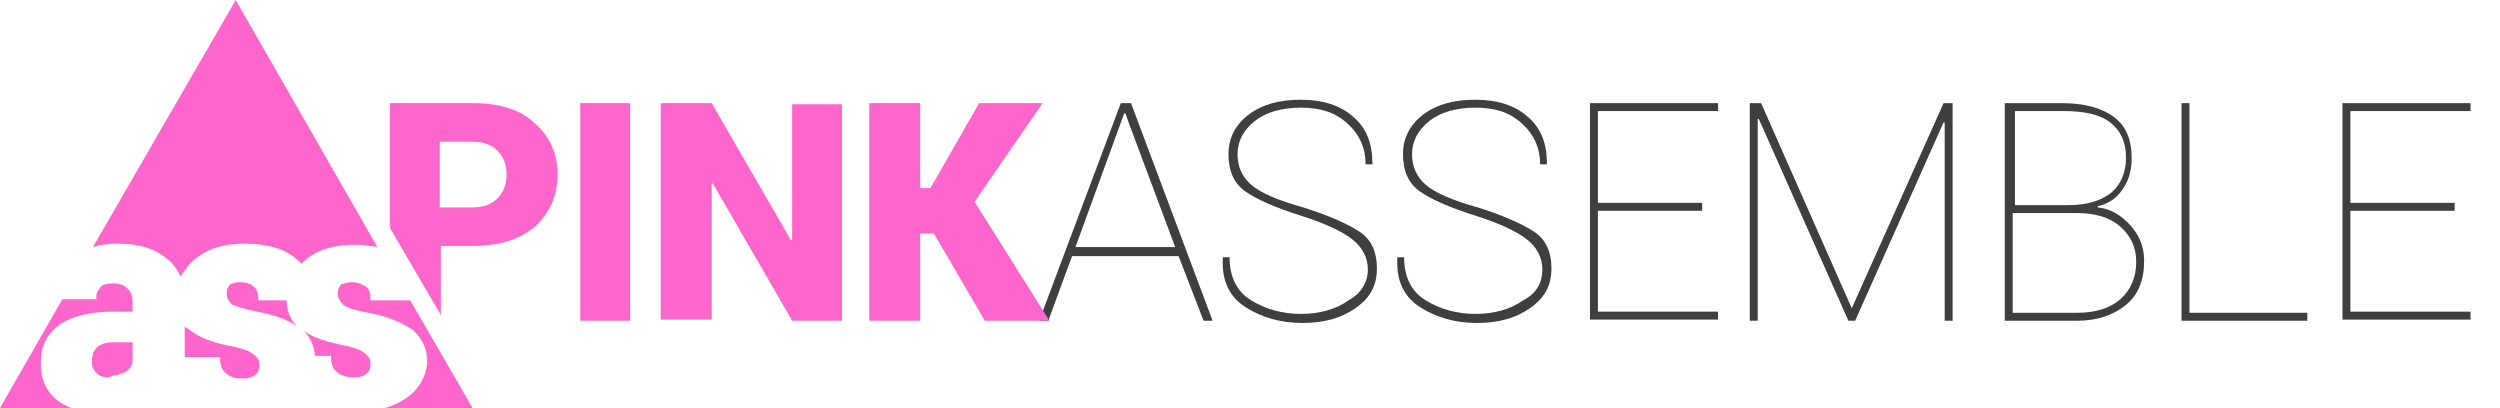 <?xml version="1.0" encoding="utf-8"?>
<!-- Generator: Adobe Illustrator 17.1.0, SVG Export Plug-In . SVG Version: 6.00 Build 0)  -->
<!DOCTYPE svg PUBLIC "-//W3C//DTD SVG 1.1//EN" "http://www.w3.org/Graphics/SVG/1.1/DTD/svg11.dtd">
<svg version="1.1" id="Layer_1" xmlns="http://www.w3.org/2000/svg" xmlns:xlink="http://www.w3.org/1999/xlink" x="0px" y="0px"
	 viewBox="0 0 220.6 36" enable-background="new 0 0 220.6 36" xml:space="preserve">
<g>
	<path fill="#FF66CC" d="M16.3,28.8v2.7h3.1c0,0.7,0.2,1.2,0.6,1.5c0.4,0.3,0.8,0.4,1.5,0.4c0.4,0,0.7-0.1,1-0.3
		c0.3-0.2,0.4-0.5,0.4-1c0-0.3-0.2-0.6-0.6-0.9s-1.1-0.5-2.1-0.7c-1.6-0.3-2.8-0.8-3.6-1.5C16.5,29,16.4,28.9,16.3,28.8z"/>
	<path fill="#FF66CC" d="M22.7,27.5c1.5,0.3,2.7,0.7,3.5,1.3c-0.6-0.6-0.9-1.4-0.9-2.3h-2.5c0-0.5-0.1-1-0.4-1.2
		c-0.3-0.3-0.7-0.4-1.3-0.4c-0.3,0-0.6,0.1-0.8,0.2c-0.2,0.2-0.3,0.5-0.3,0.8c0,0.4,0.2,0.7,0.5,1C20.8,27,21.6,27.3,22.7,27.5z"/>
	<path fill="#FF66CC" d="M10.3,33.1c0.2-0.1,0.4-0.1,0.6-0.2c0.4-0.2,0.7-0.5,0.8-0.9v-1.8H10c-0.7,0-1.2,0.2-1.5,0.5
		c-0.1,0.2-0.3,0.3-0.3,0.6c-0.1,0.2-0.1,0.4-0.1,0.6c0,0.4,0.1,0.7,0.4,1c0.3,0.3,0.6,0.4,1.1,0.4C9.8,33.2,10.1,33.1,10.3,33.1z"
		/>
	<path fill="#FF66CC" d="M4.9,35.2C4,34.4,3.6,33.4,3.6,32c0-1.4,0.5-2.5,1.6-3.3c1.1-0.8,2.7-1.2,4.8-1.2h1.7v-0.7
		c0-0.6-0.1-1-0.4-1.3C11,25.2,10.6,25,10,25c-0.5,0-0.9,0.1-1.1,0.3c-0.1,0.1-0.2,0.3-0.3,0.4c0,0.1-0.1,0.2-0.1,0.4h0
		c0,0.1,0,0.2,0,0.3l-3,0L0,36h6.3C5.7,35.8,5.3,35.5,4.9,35.2z"/>
	<path fill="#FF66CC" d="M29.8,32.9c0.4,0.3,0.9,0.4,1.5,0.4c0.4,0,0.8-0.1,1-0.3c0.3-0.2,0.4-0.5,0.4-1c0-0.3-0.2-0.6-0.6-0.9
		c-0.4-0.3-1.1-0.5-2.1-0.7c-1.4-0.3-2.5-0.7-3.2-1.2c0.6,0.6,0.9,1.3,1,2.2h1.4C29.2,32.2,29.4,32.6,29.8,32.9z"/>
	<path fill="#FF66CC" d="M10.4,21.5c1.8,0,3.2,0.4,4.3,1.3c0.5,0.4,1,1,1.2,1.6c0.2-0.3,0.4-0.5,0.6-0.8c0.2-0.3,0.5-0.6,0.8-0.8
		c1.1-0.9,2.5-1.3,4.3-1.3c1.9,0,3.4,0.4,4.5,1.3c0.2,0.2,0.4,0.3,0.5,0.5c0.1-0.2,0.3-0.3,0.4-0.4c1.1-0.9,2.5-1.3,4.3-1.3
		c0.7,0,1.4,0.1,2,0.2L20.8,0L8.2,21.8C8.9,21.6,9.6,21.5,10.4,21.5z"/>
	<path fill="#FF66CC" d="M35.9,35.1c-0.6,0.4-1.2,0.7-1.9,0.9h7.7l-5.5-9.5h-3.5c0-0.5-0.1-1-0.4-1.2s-0.7-0.4-1.3-0.4
		c-0.3,0-0.6,0.1-0.9,0.2c-0.2,0.2-0.3,0.5-0.3,0.8c0,0.4,0.2,0.7,0.5,1c0.4,0.3,1.1,0.5,2.2,0.7c1.7,0.3,3,0.9,3.9,1.5
		c0.8,0.7,1.3,1.6,1.3,2.9C37.6,33.2,37,34.3,35.9,35.1z"/>
</g>
<g>
	<path fill="#3F3F3F" d="M104,22.6h-9.4l-2.1,5.7h-0.8l7.2-19.2h0.9l7.2,19.2h-0.8L104,22.6z M94.9,21.8h8.8l-4-10.7L99.3,10h-0.1
		l-0.4,1.1L94.9,21.8z"/>
	<path fill="#3F3F3F" d="M120.7,23.8c0-1.1-0.5-2-1.4-2.7c-0.9-0.7-2.4-1.4-4.6-2.1c-2.2-0.7-3.8-1.4-4.8-2.1
		c-1-0.7-1.5-1.8-1.5-3.3c0-1.4,0.6-2.6,1.8-3.5c1.2-0.9,2.7-1.3,4.6-1.3c1.9,0,3.5,0.5,4.6,1.5c1.2,1,1.7,2.4,1.7,4.1l0,0.1h-0.6
		c0-1.4-0.5-2.6-1.6-3.6s-2.4-1.4-4.1-1.4c-1.7,0-3.1,0.4-4.1,1.2c-1,0.8-1.5,1.8-1.5,2.9s0.4,2,1.2,2.7c0.8,0.7,2.4,1.4,4.6,2
		c2.2,0.7,3.8,1.4,4.9,2.1s1.6,1.8,1.6,3.3c0,1.5-0.6,2.6-1.9,3.5s-2.8,1.3-4.7,1.3c-1.9,0-3.6-0.5-5-1.4c-1.4-0.9-2.1-2.3-2-4.3
		l0-0.1h0.6c0,1.7,0.6,3,1.9,3.8c1.3,0.8,2.8,1.2,4.4,1.2s3.1-0.4,4.2-1.2C120.1,25.9,120.7,24.9,120.7,23.8z"/>
	<path fill="#3F3F3F" d="M136.1,23.8c0-1.1-0.5-2-1.4-2.7c-0.9-0.7-2.4-1.4-4.6-2.1c-2.2-0.7-3.8-1.4-4.8-2.1
		c-1-0.7-1.5-1.8-1.5-3.3c0-1.4,0.6-2.6,1.8-3.5c1.2-0.9,2.7-1.3,4.6-1.3c1.9,0,3.5,0.5,4.6,1.5c1.2,1,1.7,2.4,1.7,4.1l0,0.1h-0.6
		c0-1.4-0.5-2.6-1.6-3.6s-2.4-1.4-4.1-1.4c-1.7,0-3.1,0.4-4.1,1.2c-1,0.8-1.5,1.8-1.5,2.9s0.4,2,1.2,2.7c0.8,0.7,2.4,1.4,4.6,2
		c2.2,0.7,3.8,1.4,4.9,2.1s1.6,1.8,1.6,3.3c0,1.5-0.6,2.6-1.9,3.5s-2.8,1.3-4.7,1.3c-1.9,0-3.6-0.5-5-1.4c-1.4-0.9-2.1-2.3-2-4.3
		l0-0.1h0.6c0,1.7,0.6,3,1.9,3.8c1.3,0.8,2.8,1.2,4.4,1.2s3.1-0.4,4.2-1.2C135.6,25.9,136.1,24.9,136.1,23.8z"/>
	<path fill="#3F3F3F" d="M150.2,18.6h-9.2v8.9h10.6v0.7h-11.3V9.1h11.3v0.7h-10.6v8.1h9.2V18.6z"/>
	<path fill="#3F3F3F" d="M163.4,27.2L163.4,27.2l8.1-18.1h0.8v19.2h-0.7V10.8l-0.1,0l-7.8,17.5h-0.6l-7.9-17.8l-0.1,0v17.8h-0.7V9.1
		h1L163.4,27.2z"/>
	<path fill="#3F3F3F" d="M176.9,28.3V9.1h5c2,0,3.5,0.4,4.6,1.2s1.6,2,1.6,3.7c0,1.1-0.3,2-0.8,2.7c-0.5,0.8-1.3,1.3-2.2,1.5l0,0.1
		c1.1,0.1,2.1,0.7,2.9,1.6c0.8,0.9,1.2,1.9,1.2,3.1c0,1.7-0.5,3-1.6,3.9c-1.1,0.9-2.5,1.4-4.3,1.4H176.9z M177.6,18.1h4.9
		c1.7,0,2.9-0.4,3.8-1.1c0.8-0.7,1.3-1.7,1.3-3.1c0-1.4-0.5-2.4-1.4-3.1c-0.9-0.7-2.3-1-4.1-1h-4.3V18.1z M177.6,18.8v8.8h5.7
		c1.6,0,2.9-0.4,3.8-1.2s1.4-1.9,1.4-3.3c0-1.3-0.5-2.3-1.4-3.1c-0.9-0.8-2.2-1.2-3.8-1.2H177.6z"/>
	<path fill="#3F3F3F" d="M193.2,27.6h10.4v0.7h-11.1V9.1h0.7V27.6z"/>
	<path fill="#3F3F3F" d="M216.6,18.6h-9.2v8.9H218v0.7h-11.3V9.1H218v0.7h-10.6v8.1h9.2V18.6z"/>
</g>
<g>
	<path fill="#FF66CC" d="M55.6,28.3h-4.4V9.1h4.4V28.3z"/>
	<path fill="#FF66CC" d="M74.3,28.3h-4.4l-7-12.1l-0.1,0v12h-4.5V9.1h4.5l7,12.1l0.1,0v-12h4.4V28.3z"/>
	<path fill="#FF66CC" d="M82.4,20.6h-1.2v7.7h-4.5V9.1h4.5v7.5h0.9l4.3-7.5H92l-6,8.7l6.6,10.5h-5.7L82.4,20.6z"/>
	<g>
		<path fill="#FF66CC" d="M47.1,10.8c-1.3-1.2-3.1-1.7-5.4-1.7h-7.3v11l4.5,7.7v-6.1h2.9c2.3,0,4.1-0.6,5.4-1.7c1.3-1.2,2-2.7,2-4.6
			S48.5,12,47.1,10.8z M43.9,17.5c-0.5,0.5-1.2,0.8-2.2,0.8h-2.9v-5.8h2.9c1,0,1.7,0.3,2.2,0.8c0.5,0.5,0.8,1.2,0.8,2.1
			C44.7,16.3,44.4,17,43.9,17.5z"/>
	</g>
</g>
<g>
</g>
<g>
</g>
<g>
</g>
<g>
</g>
<g>
</g>
<g>
</g>
</svg>
